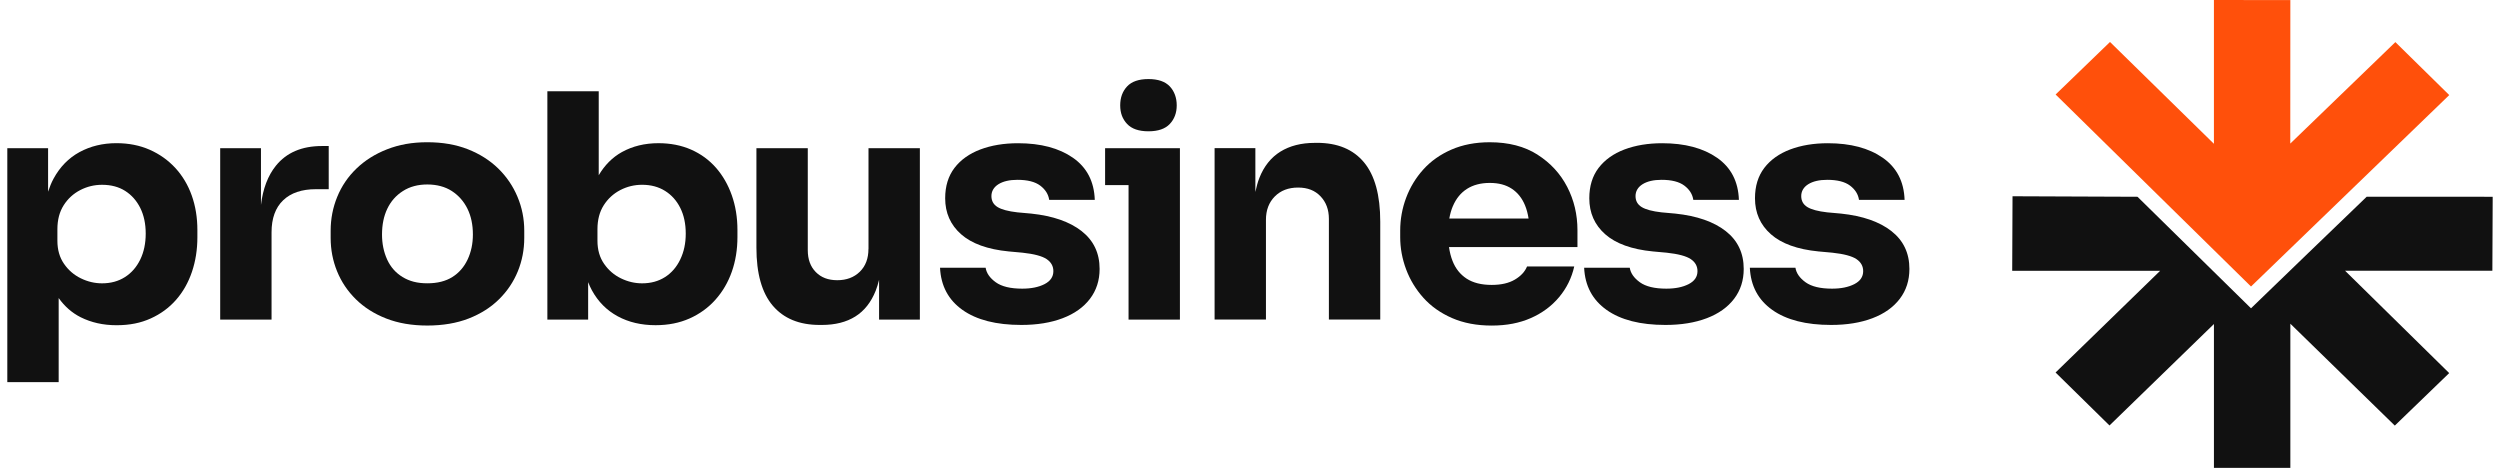 <svg width="171" height="32" viewBox="0 0 171 32" fill="none" xmlns="http://www.w3.org/2000/svg">
<g clip-path="url(#clip0_3754_5922)">
<path d="M11.997 11.495C11.505 10.96 10.92 10.544 10.24 10.243C9.56 9.943 8.801 9.793 7.967 9.793C7.029 9.793 6.188 9.997 5.441 10.402C4.694 10.808 4.101 11.415 3.662 12.222C3.514 12.495 3.394 12.798 3.289 13.112V10.135H0.5V26.139H4.013V20.386C4.419 20.955 4.917 21.397 5.517 21.699C6.243 22.062 7.057 22.245 7.967 22.245C8.876 22.245 9.625 22.091 10.305 21.784C10.986 21.477 11.565 21.053 12.04 20.512C12.516 19.97 12.878 19.333 13.128 18.597C13.376 17.863 13.501 17.075 13.501 16.233V15.74C13.501 14.884 13.373 14.097 13.117 13.377C12.861 12.656 12.486 12.029 11.997 11.494V11.495ZM9.592 17.754C9.343 18.267 8.995 18.667 8.549 18.951C8.102 19.237 7.578 19.38 6.979 19.38C6.481 19.38 5.998 19.266 5.53 19.038C5.062 18.81 4.676 18.479 4.377 18.043C4.076 17.608 3.926 17.084 3.926 16.47V15.678C3.926 15.036 4.069 14.491 4.355 14.041C4.64 13.591 5.018 13.246 5.486 13.003C5.954 12.76 6.452 12.64 6.979 12.64C7.594 12.64 8.121 12.778 8.561 13.058C9 13.336 9.344 13.725 9.594 14.223C9.842 14.723 9.967 15.307 9.967 15.977C9.967 16.647 9.842 17.239 9.594 17.752L9.592 17.754Z" fill="#111111"/>
<path d="M18.871 11.336C18.323 12.014 17.984 12.908 17.85 14.017V10.139H15.061V21.863H18.574V15.894C18.574 14.938 18.838 14.207 19.365 13.701C19.892 13.195 20.64 12.941 21.606 12.941H22.484V9.988H22.022C20.646 9.988 19.595 10.438 18.871 11.336Z" fill="#111111"/>
<path d="M34.081 11.527C33.51 10.97 32.817 10.531 32.006 10.21C31.193 9.89 30.268 9.729 29.227 9.729C28.186 9.729 27.302 9.89 26.481 10.21C25.66 10.531 24.962 10.97 24.384 11.527C23.805 12.083 23.367 12.729 23.067 13.463C22.766 14.197 22.617 14.97 22.617 15.784V16.276C22.617 17.075 22.763 17.835 23.055 18.554C23.348 19.275 23.776 19.913 24.34 20.469C24.904 21.025 25.596 21.465 26.416 21.785C27.235 22.106 28.172 22.267 29.227 22.267C30.282 22.267 31.24 22.106 32.06 21.785C32.881 21.465 33.572 21.025 34.135 20.469C34.699 19.913 35.127 19.275 35.421 18.554C35.714 17.834 35.859 17.074 35.859 16.276V15.784C35.859 14.97 35.706 14.197 35.397 13.463C35.09 12.729 34.65 12.083 34.081 11.527ZM31.984 17.752C31.742 18.265 31.394 18.665 30.94 18.949C30.486 19.235 29.915 19.378 29.227 19.378C28.539 19.378 28.004 19.235 27.536 18.949C27.068 18.664 26.715 18.265 26.481 17.752C26.247 17.238 26.13 16.668 26.13 16.04C26.13 15.37 26.25 14.782 26.492 14.276C26.734 13.77 27.088 13.367 27.558 13.068C28.026 12.768 28.583 12.618 29.227 12.618C29.871 12.618 30.445 12.768 30.907 13.068C31.367 13.367 31.723 13.77 31.973 14.276C32.222 14.782 32.346 15.37 32.346 16.04C32.346 16.668 32.226 17.238 31.984 17.752Z" fill="#111111"/>
<path d="M48.971 11.473C48.501 10.938 47.935 10.525 47.269 10.232C46.603 9.94 45.86 9.794 45.039 9.794C44.102 9.794 43.267 9.998 42.535 10.403C41.88 10.768 41.357 11.302 40.953 11.986V6.242H37.44V21.86H40.229V19.299C40.307 19.498 40.393 19.69 40.493 19.869C40.917 20.64 41.502 21.228 42.25 21.634C42.997 22.039 43.86 22.243 44.841 22.243C45.706 22.243 46.481 22.089 47.169 21.782C47.857 21.475 48.447 21.048 48.937 20.498C49.426 19.95 49.801 19.311 50.057 18.583C50.313 17.855 50.441 17.065 50.441 16.208V15.737C50.441 14.881 50.313 14.089 50.057 13.363C49.801 12.635 49.437 12.004 48.969 11.469L48.971 11.473ZM46.532 17.743C46.283 18.264 45.935 18.667 45.489 18.951C45.042 19.237 44.518 19.38 43.919 19.38C43.421 19.38 42.938 19.266 42.47 19.038C42.002 18.81 41.616 18.478 41.317 18.042C41.016 17.608 40.866 17.083 40.866 16.469V15.677C40.866 15.036 41.009 14.49 41.295 14.04C41.581 13.591 41.958 13.246 42.426 13.002C42.894 12.759 43.392 12.639 43.919 12.639C44.52 12.639 45.042 12.777 45.489 13.057C45.935 13.335 46.283 13.724 46.532 14.223C46.781 14.723 46.905 15.306 46.905 15.977C46.905 16.647 46.781 17.221 46.532 17.741V17.743Z" fill="#111111"/>
<path d="M59.402 17.026C59.402 17.683 59.204 18.203 58.809 18.589C58.415 18.973 57.901 19.166 57.273 19.166C56.644 19.166 56.166 18.981 55.801 18.61C55.435 18.239 55.252 17.741 55.252 17.113V10.139H51.739V16.941C51.739 18.71 52.112 20.033 52.859 20.91C53.606 21.787 54.675 22.226 56.065 22.226H56.22C57.128 22.226 57.889 22.033 58.504 21.648C59.118 21.264 59.583 20.674 59.898 19.884C59.99 19.654 60.064 19.402 60.129 19.139V21.863H62.919V10.139H59.405V17.028L59.402 17.026Z" fill="#111111"/>
<path d="M73.985 15.808C73.164 15.166 72.016 14.767 70.537 14.61L69.593 14.525C68.963 14.454 68.509 14.332 68.231 14.162C67.953 13.99 67.813 13.741 67.813 13.412C67.813 13.084 67.974 12.8 68.296 12.599C68.618 12.4 69.05 12.3 69.591 12.3C70.279 12.3 70.799 12.432 71.15 12.695C71.501 12.96 71.707 13.283 71.765 13.669H74.883C74.84 12.414 74.342 11.455 73.391 10.792C72.439 10.13 71.186 9.797 69.635 9.797C68.669 9.797 67.808 9.94 67.055 10.224C66.301 10.51 65.711 10.931 65.287 11.485C64.863 12.042 64.65 12.733 64.65 13.562C64.65 14.56 65.012 15.381 65.738 16.022C66.463 16.663 67.549 17.057 68.999 17.198L69.942 17.284C70.734 17.369 71.283 17.516 71.59 17.723C71.897 17.93 72.05 18.205 72.05 18.547C72.05 18.931 71.849 19.227 71.447 19.434C71.044 19.641 70.535 19.744 69.921 19.744C69.116 19.744 68.512 19.598 68.108 19.306C67.705 19.015 67.474 18.682 67.417 18.311H64.298C64.356 19.551 64.869 20.515 65.835 21.199C66.8 21.883 68.141 22.226 69.854 22.226C70.936 22.226 71.882 22.073 72.687 21.765C73.492 21.459 74.114 21.016 74.554 20.439C74.993 19.861 75.213 19.18 75.213 18.396C75.213 17.312 74.802 16.449 73.983 15.808H73.985Z" fill="#111111"/>
<path d="M78.555 8.981C79.213 8.981 79.7 8.814 80.015 8.478C80.33 8.144 80.488 7.718 80.488 7.206C80.488 6.694 80.33 6.247 80.015 5.911C79.7 5.577 79.213 5.408 78.555 5.408C77.896 5.408 77.408 5.575 77.094 5.911C76.779 6.247 76.622 6.679 76.622 7.206C76.622 7.734 76.779 8.144 77.094 8.478C77.409 8.814 77.896 8.981 78.555 8.981Z" fill="#111111"/>
<path d="M75.589 10.137V12.661H77.193V21.861H80.706V12.661V10.137H77.193H75.589Z" fill="#111111"/>
<path d="M90.084 9.773H89.93C89.008 9.773 88.225 9.973 87.58 10.371C86.936 10.771 86.457 11.37 86.142 12.168C86.026 12.46 85.941 12.786 85.867 13.13V10.134H83.078V21.858H86.591V15.033C86.591 14.376 86.792 13.846 87.195 13.438C87.597 13.033 88.128 12.829 88.788 12.829C89.448 12.829 89.944 13.03 90.325 13.428C90.705 13.828 90.896 14.341 90.896 14.969V21.858H94.409V15.162C94.409 13.35 94.039 11.999 93.3 11.107C92.56 10.216 91.489 9.77 90.083 9.77L90.084 9.773Z" fill="#111111"/>
<path d="M105.162 10.575C104.276 10.012 103.188 9.73 101.901 9.73C100.92 9.73 100.046 9.898 99.277 10.233C98.508 10.569 97.868 11.022 97.355 11.592C96.841 12.162 96.45 12.808 96.18 13.528C95.908 14.249 95.774 15.001 95.774 15.786V16.214C95.774 16.971 95.91 17.708 96.18 18.428C96.451 19.149 96.846 19.798 97.365 20.375C97.885 20.953 98.537 21.413 99.32 21.755C100.104 22.097 101.009 22.269 102.032 22.269C103.055 22.269 103.935 22.097 104.712 21.755C105.488 21.413 106.132 20.935 106.645 20.322C107.157 19.71 107.502 19.011 107.678 18.226H104.45C104.304 18.584 104.026 18.883 103.616 19.125C103.205 19.368 102.678 19.488 102.034 19.488C101.331 19.488 100.759 19.345 100.32 19.061C99.882 18.775 99.559 18.372 99.355 17.852C99.241 17.564 99.161 17.244 99.111 16.901H107.898V15.746C107.898 14.676 107.664 13.688 107.196 12.782C106.727 11.877 106.049 11.142 105.165 10.579L105.162 10.575ZM99.375 14.106C99.595 13.585 99.916 13.19 100.341 12.919C100.765 12.649 101.285 12.512 101.899 12.512C102.514 12.512 103.001 12.644 103.403 12.907C103.806 13.171 104.11 13.553 104.314 14.051C104.425 14.32 104.503 14.621 104.555 14.95H99.132C99.186 14.641 99.266 14.358 99.374 14.104L99.375 14.106Z" fill="#111111"/>
<path d="M118.042 15.808C117.222 15.166 116.073 14.767 114.594 14.61L113.651 14.525C113.02 14.454 112.566 14.332 112.289 14.162C112.011 13.99 111.87 13.741 111.87 13.412C111.87 13.084 112.031 12.8 112.354 12.599C112.675 12.4 113.108 12.3 113.649 12.3C114.337 12.3 114.857 12.432 115.208 12.695C115.559 12.96 115.765 13.283 115.822 13.669H118.941C118.897 12.414 118.4 11.455 117.448 10.792C116.496 10.13 115.243 9.797 113.693 9.797C112.727 9.797 111.866 9.94 111.112 10.224C110.359 10.51 109.769 10.931 109.344 11.485C108.92 12.042 108.708 12.733 108.708 13.562C108.708 14.56 109.07 15.381 109.795 16.022C110.521 16.663 111.607 17.057 113.056 17.198L114 17.284C114.791 17.369 115.34 17.516 115.648 17.723C115.955 17.93 116.108 18.205 116.108 18.547C116.108 18.931 115.907 19.227 115.504 19.434C115.101 19.641 114.593 19.744 113.978 19.744C113.173 19.744 112.569 19.598 112.165 19.306C111.763 19.015 111.532 18.682 111.474 18.311H108.355C108.413 19.551 108.926 20.515 109.892 21.199C110.858 21.883 112.198 22.226 113.911 22.226C114.994 22.226 115.939 22.073 116.744 21.765C117.549 21.459 118.172 21.016 118.612 20.439C119.052 19.861 119.27 19.18 119.27 18.396C119.27 17.312 118.86 16.449 118.041 15.808H118.042Z" fill="#111111"/>
<path d="M129.376 15.808C128.555 15.166 127.407 14.767 125.928 14.61L124.984 14.525C124.353 14.454 123.899 14.332 123.622 14.162C123.344 13.99 123.204 13.741 123.204 13.412C123.204 13.084 123.364 12.8 123.687 12.599C124.009 12.4 124.441 12.3 124.982 12.3C125.67 12.3 126.19 12.432 126.541 12.695C126.892 12.96 127.098 13.283 127.155 13.669H130.274C130.231 12.414 129.733 11.455 128.781 10.792C127.829 10.13 126.577 9.797 125.026 9.797C124.06 9.797 123.199 9.94 122.445 10.224C121.692 10.51 121.102 10.931 120.678 11.485C120.253 12.042 120.041 12.733 120.041 13.562C120.041 14.56 120.403 15.381 121.129 16.022C121.854 16.663 122.94 17.057 124.389 17.198L125.333 17.284C126.124 17.369 126.673 17.516 126.981 17.723C127.288 17.93 127.441 18.205 127.441 18.547C127.441 18.931 127.24 19.227 126.837 19.434C126.435 19.641 125.926 19.744 125.311 19.744C124.506 19.744 123.903 19.598 123.498 19.306C123.096 19.015 122.865 18.682 122.807 18.311H119.689C119.746 19.551 120.26 20.515 121.225 21.199C122.191 21.883 123.531 22.226 125.244 22.226C126.327 22.226 127.272 22.073 128.077 21.765C128.883 21.459 129.505 21.016 129.945 20.439C130.385 19.861 130.603 19.18 130.603 18.396C130.603 17.312 130.193 16.449 129.374 15.808H129.376Z" fill="#111111"/>
<path d="M170.478 18.52L160.401 18.517L167.525 25.519L163.805 29.111L156.66 22.142V32.001H151.433V22.163L144.289 29.102L140.601 25.479L147.756 18.521H137.635L137.657 13.424L146.205 13.459C146.592 13.839 153.833 20.955 153.968 21.088C155.713 19.395 160.077 15.196 161.882 13.456L170.5 13.459L170.478 18.521V18.52Z" fill="#111111"/>
<path d="M156.655 9.821L156.66 0.006L151.432 0V9.836L144.324 2.871L140.604 6.464L153.969 19.598L155.859 17.773L167.529 6.503L163.843 2.88L156.655 9.821Z" fill="#FF500B"/>
</g>
<defs>
<clipPath id="clip0_3754_5922">
<rect width="170" height="32" fill="white" transform="translate(0.5)"/>
</clipPath>
</defs>
</svg>
